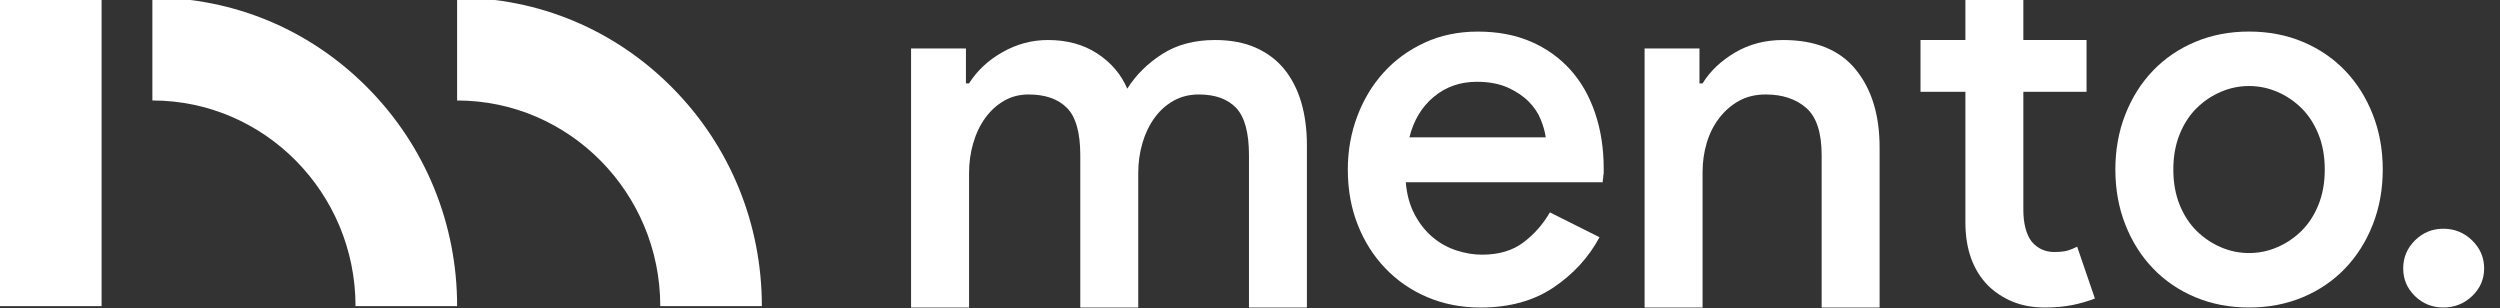 <svg width="138" height="17" viewBox="0 0 138 17" fill="none" xmlns="http://www.w3.org/2000/svg">
<rect x="0" y="0" width="138" height="17" fill="#333333" stroke="none"/>
<g clip-path="url(#clip0_215_1128)">
<path d="M25.233 16.898H19.625C19.625 10.639 14.595 5.546 8.411 5.546V-0.13C12.904 -0.13 17.129 1.642 20.306 4.858C23.483 8.074 25.233 12.35 25.233 16.898Z" fill="white"/>
<path d="M42.054 16.898H36.447C36.447 10.639 31.416 5.547 25.232 5.547V-0.129C29.726 -0.129 33.95 1.642 37.127 4.858C40.304 8.074 42.054 12.35 42.054 16.898Z" fill="white"/>
<path d="M5.607 -0.13H0V16.898H5.607V-0.13Z" fill="white"/>
<path d="M50.291 2.676H53.319V4.602H53.492C53.933 3.902 54.548 3.327 55.337 2.88C56.124 2.433 56.959 2.209 57.844 2.209C58.9 2.209 59.809 2.457 60.568 2.953C61.328 3.449 61.88 4.096 62.226 4.894C62.705 4.135 63.35 3.498 64.157 2.982C64.964 2.466 65.934 2.209 67.068 2.209C67.933 2.209 68.682 2.351 69.316 2.632C69.95 2.914 70.474 3.308 70.888 3.814C71.3 4.319 71.613 4.928 71.826 5.638C72.035 6.348 72.141 7.14 72.141 8.015V16.974H68.943V8.57C68.943 7.325 68.706 6.454 68.236 5.958C67.765 5.463 67.079 5.215 66.175 5.215C65.655 5.215 65.19 5.33 64.776 5.564C64.362 5.797 64.013 6.114 63.726 6.512C63.437 6.912 63.215 7.373 63.062 7.898C62.908 8.424 62.831 8.978 62.831 9.562V16.974H59.632V8.57C59.632 7.325 59.387 6.454 58.897 5.958C58.407 5.463 57.7 5.215 56.777 5.215C56.278 5.215 55.827 5.33 55.423 5.564C55.019 5.797 54.673 6.114 54.385 6.512C54.096 6.912 53.876 7.373 53.723 7.898C53.568 8.424 53.492 8.978 53.492 9.562V16.974H50.291V2.676Z" fill="white"/>
<path d="M88.293 13.095C87.698 14.204 86.853 15.128 85.756 15.867C84.662 16.605 83.316 16.976 81.722 16.976C80.663 16.976 79.689 16.785 78.796 16.407C77.901 16.028 77.128 15.497 76.475 14.815C75.822 14.135 75.313 13.333 74.948 12.409C74.582 11.485 74.399 10.468 74.399 9.359C74.399 8.328 74.572 7.352 74.918 6.427C75.264 5.503 75.749 4.696 76.374 4.006C76.999 3.315 77.753 2.764 78.637 2.357C79.52 1.948 80.5 1.744 81.578 1.744C82.672 1.744 83.648 1.928 84.504 2.297C85.359 2.668 86.082 3.183 86.679 3.844C87.275 4.506 87.732 5.303 88.048 6.237C88.366 7.171 88.524 8.192 88.524 9.301C88.524 9.399 88.524 9.486 88.524 9.564C88.505 9.662 88.495 9.749 88.495 9.826C88.475 9.904 88.467 9.983 88.467 10.06H77.599C77.656 10.741 77.819 11.334 78.089 11.84C78.358 12.345 78.69 12.764 79.084 13.095C79.477 13.425 79.915 13.668 80.395 13.824C80.876 13.979 81.347 14.058 81.808 14.058C82.729 14.058 83.489 13.835 84.085 13.387C84.681 12.939 85.171 12.384 85.555 11.723L88.293 13.095ZM85.325 7.579C85.285 7.288 85.195 6.962 85.051 6.602C84.907 6.243 84.686 5.912 84.387 5.61C84.09 5.309 83.705 5.051 83.236 4.836C82.763 4.623 82.192 4.515 81.519 4.515C80.597 4.515 79.803 4.794 79.142 5.347C78.478 5.901 78.032 6.646 77.8 7.579H85.325Z" fill="white"/>
<path d="M93.81 4.602H93.982C94.405 3.921 95.005 3.352 95.783 2.895C96.562 2.437 97.441 2.209 98.421 2.209C100.209 2.209 101.544 2.749 102.427 3.829C103.312 4.907 103.754 6.343 103.754 8.132V16.974H100.555V8.57C100.555 7.325 100.272 6.454 99.704 5.958C99.137 5.463 98.392 5.215 97.471 5.215C96.913 5.215 96.423 5.33 96 5.564C95.577 5.797 95.212 6.114 94.904 6.512C94.597 6.912 94.365 7.369 94.213 7.884C94.058 8.4 93.982 8.94 93.982 9.503V16.974H90.782V2.676H93.81V4.602Z" fill="white"/>
<path d="M108.49 5.069H106.012V2.209H108.49V-2.168H111.689V2.209H115.177V5.069H111.689V11.601C111.689 11.962 111.727 12.291 111.805 12.592C111.881 12.89 111.997 13.14 112.151 13.34C112.477 13.72 112.89 13.91 113.39 13.91C113.698 13.91 113.937 13.885 114.112 13.837C114.283 13.789 114.465 13.716 114.659 13.618L115.639 16.478C115.236 16.633 114.812 16.755 114.37 16.843C113.928 16.93 113.428 16.974 112.871 16.974C112.198 16.974 111.602 16.863 111.085 16.646C110.565 16.428 110.113 16.131 109.73 15.753C108.902 14.9 108.49 13.739 108.49 12.271V5.069Z" fill="white"/>
<path d="M124.148 1.742C125.224 1.742 126.213 1.932 127.117 2.311C128.019 2.69 128.798 3.22 129.451 3.901C130.104 4.582 130.614 5.39 130.979 6.324C131.345 7.256 131.528 8.269 131.528 9.357C131.528 10.447 131.345 11.459 130.979 12.392C130.614 13.326 130.104 14.133 129.451 14.814C128.798 15.496 128.019 16.026 127.117 16.405C126.213 16.784 125.224 16.974 124.148 16.974C123.071 16.974 122.082 16.784 121.18 16.405C120.276 16.026 119.497 15.496 118.844 14.814C118.191 14.133 117.681 13.326 117.316 12.392C116.95 11.459 116.768 10.447 116.768 9.357C116.768 8.269 116.95 7.256 117.316 6.324C117.681 5.39 118.191 4.582 118.844 3.901C119.497 3.22 120.276 2.69 121.18 2.311C122.082 1.932 123.071 1.742 124.148 1.742ZM124.148 13.968C124.685 13.968 125.205 13.862 125.704 13.647C126.204 13.433 126.65 13.132 127.045 12.743C127.438 12.353 127.751 11.873 127.981 11.298C128.213 10.725 128.327 10.078 128.327 9.357C128.327 8.638 128.213 7.992 127.981 7.418C127.751 6.844 127.438 6.362 127.045 5.972C126.65 5.584 126.204 5.282 125.704 5.069C125.205 4.855 124.685 4.748 124.148 4.748C123.61 4.748 123.09 4.855 122.592 5.069C122.091 5.282 121.645 5.584 121.25 5.972C120.857 6.362 120.545 6.844 120.314 7.418C120.083 7.992 119.968 8.638 119.968 9.357C119.968 10.078 120.083 10.725 120.314 11.298C120.545 11.873 120.857 12.353 121.25 12.743C121.645 13.132 122.091 13.433 122.592 13.647C123.09 13.862 123.61 13.968 124.148 13.968Z" fill="white"/>
<path d="M134.875 16.974C134.26 16.974 133.738 16.763 133.305 16.343C132.872 15.921 132.657 15.412 132.657 14.814C132.657 14.216 132.872 13.702 133.305 13.271C133.738 12.841 134.26 12.626 134.875 12.626C135.491 12.626 136.019 12.841 136.462 13.271C136.903 13.702 137.125 14.216 137.125 14.814C137.125 15.412 136.903 15.921 136.462 16.343C136.019 16.763 135.491 16.974 134.875 16.974Z" fill="white"/>
</g>
<defs>
<clipPath id="clip0_215_1128">
<rect width="138" height="17" fill="white"/>
</clipPath>
</defs>
</svg>
